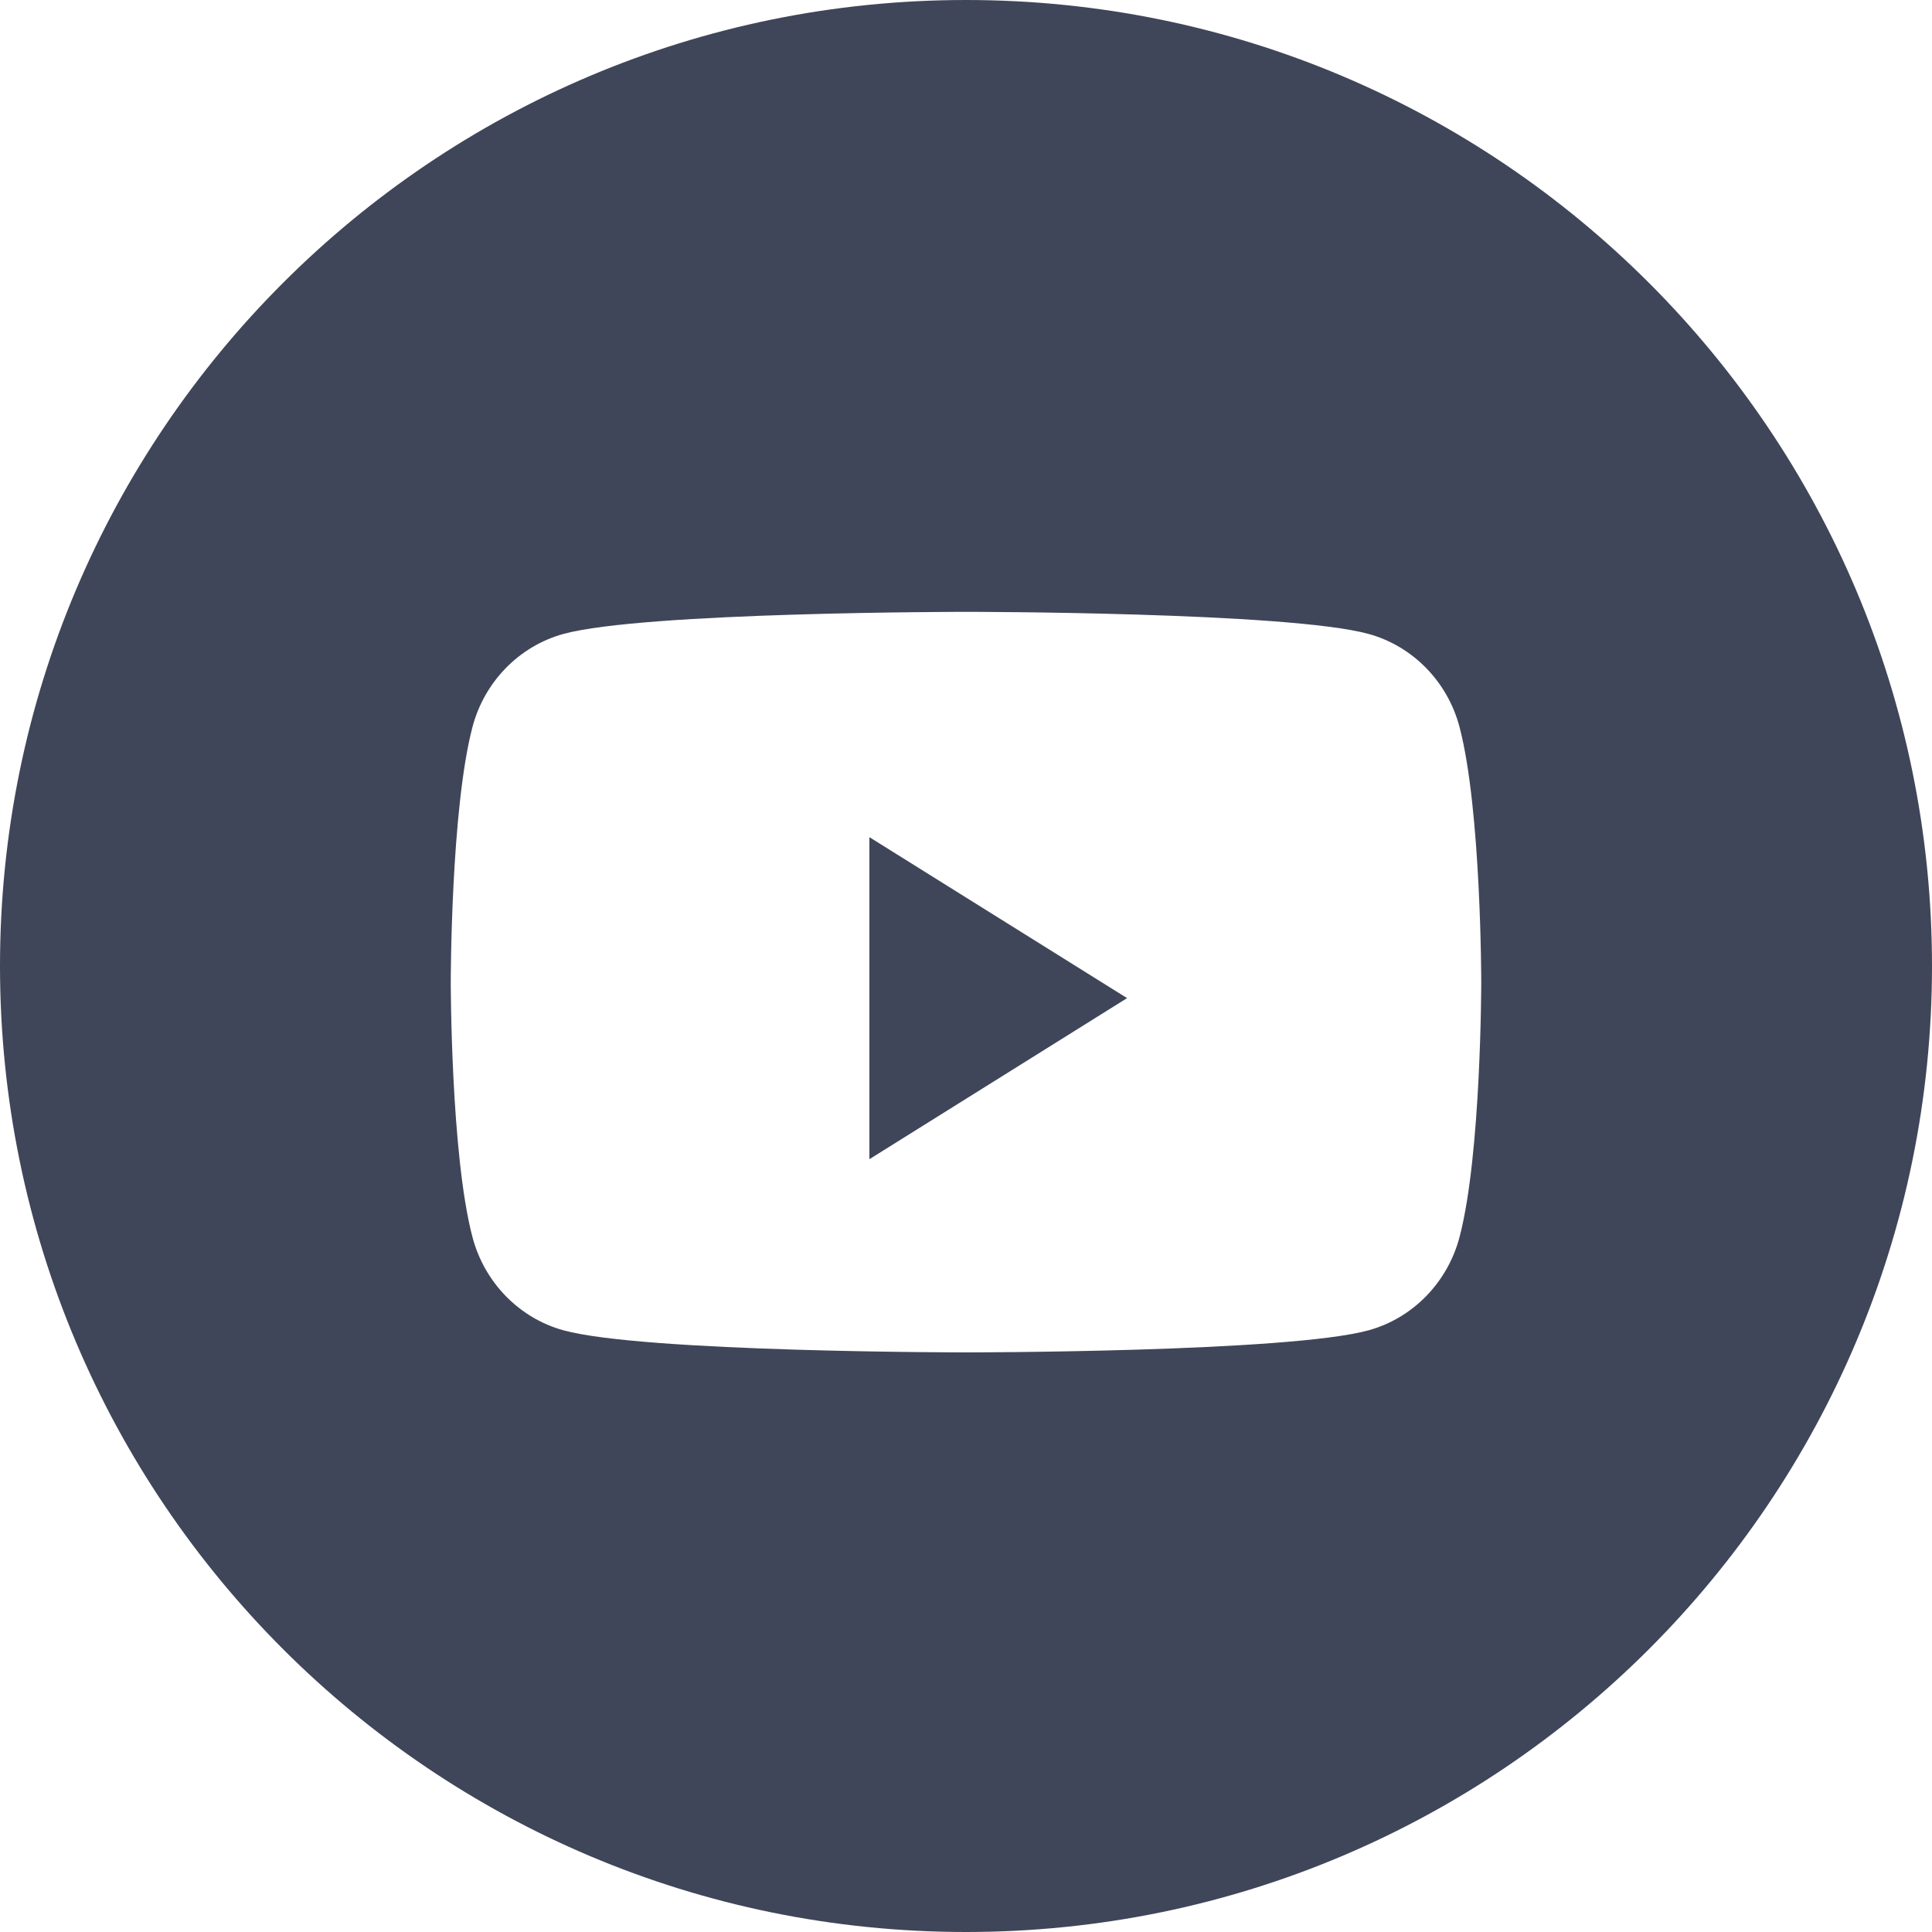 <svg width="16" height="16" viewBox="0 0 16 16" fill="none" xmlns="http://www.w3.org/2000/svg">
<path fill-rule="evenodd" clip-rule="evenodd" d="M8 0C3.582 0 0 3.582 0 8C0 12.418 3.582 16 8 16C12.418 16 16 12.418 16 8C16 3.582 12.418 0 8 0ZM11.334 5.25C11.701 5.351 11.99 5.647 12.088 6.024C12.267 6.708 12.267 8.133 12.267 8.133C12.267 8.133 12.267 9.559 12.088 10.242C11.99 10.619 11.701 10.916 11.334 11.017C10.668 11.2 8 11.2 8 11.2C8 11.2 5.332 11.2 4.666 11.017C4.299 10.916 4.01 10.619 3.912 10.242C3.733 9.559 3.733 8.133 3.733 8.133C3.733 8.133 3.733 6.708 3.912 6.024C4.01 5.647 4.299 5.351 4.666 5.25C5.332 5.067 8 5.067 8 5.067C8 5.067 10.668 5.067 11.334 5.25Z" fill="#404659"/>
<path d="M7.2 9.6V6.933L9.334 8.266L7.2 9.6Z" fill="#404659"/>
</svg>
